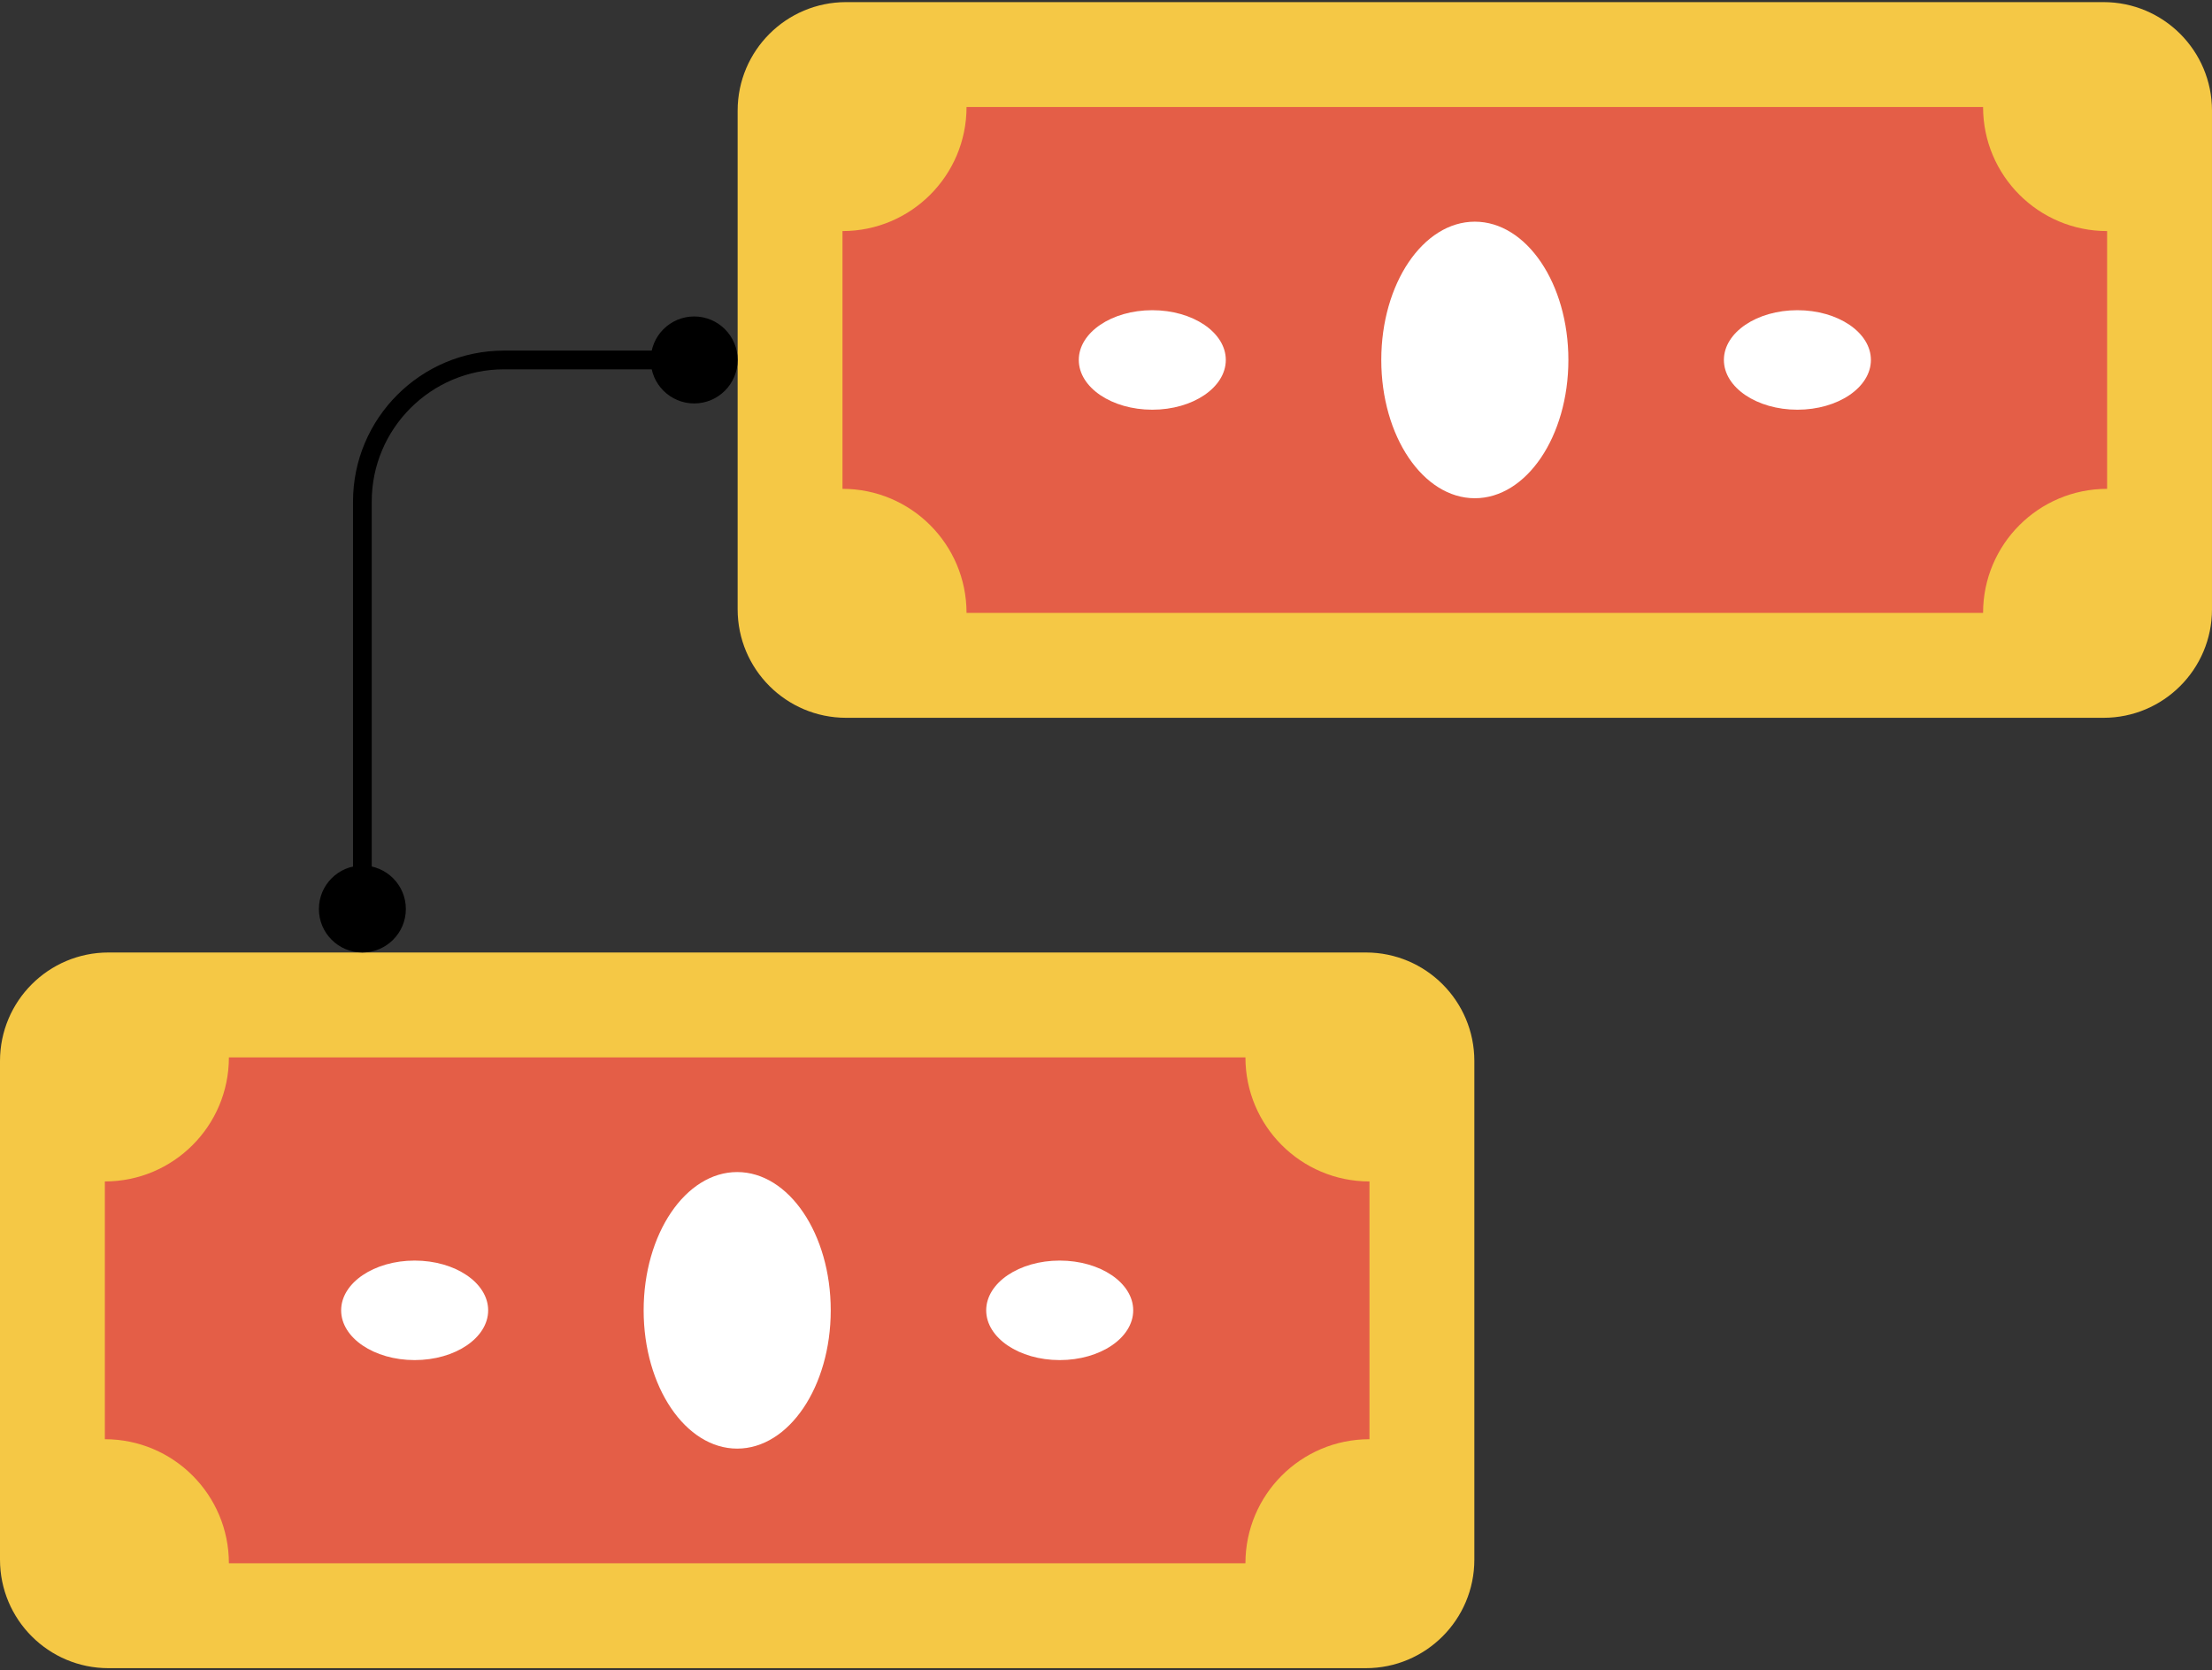 <svg width="355" height="268" viewBox="0 0 355 268" fill="none" xmlns="http://www.w3.org/2000/svg">
<rect x="0" y="0" width="355" height="268" fill="#333333" stroke="none"/>
<g clip-path="url(#clip0_1_1453)">
<path d="M58.158 147.353C57.329 147.353 56.656 146.68 56.656 145.851V80.479C56.656 67.121 67.523 56.254 80.881 56.254H111.408C112.237 56.254 112.91 56.927 112.91 57.756C112.91 58.585 112.237 59.258 111.408 59.258H80.881C69.179 59.258 59.66 68.778 59.66 80.479V145.851C59.66 146.68 58.987 147.353 58.158 147.353V147.353Z" fill="black"/>
<path d="M135.794 115.172H337.588C347.204 115.172 354.999 107.376 354.999 97.761V17.75C354.999 8.135 347.205 0.339 337.588 0.339H135.794C126.178 0.339 118.383 8.135 118.383 17.75V97.761C118.383 107.376 126.178 115.172 135.794 115.172Z" fill="#F5C845"/>
<path d="M338.166 37.077V78.435C327.174 78.435 318.26 87.349 318.26 98.341H155.118C155.118 87.349 146.203 78.435 135.211 78.435V37.077C146.203 37.077 155.118 28.163 155.118 17.171H318.26C318.26 28.163 327.174 37.077 338.166 37.077V37.077Z" fill="#E45E47"/>
<path d="M236.693 79.942C244.985 79.942 251.707 70.009 251.707 57.755C251.707 45.501 244.985 35.568 236.693 35.568C228.401 35.568 221.68 45.501 221.68 57.755C221.68 70.009 228.401 79.942 236.693 79.942Z" fill="white"/>
<path d="M288.461 65.738C294.976 65.738 300.258 62.164 300.258 57.755C300.258 53.346 294.976 49.772 288.461 49.772C281.946 49.772 276.664 53.346 276.664 57.755C276.664 62.164 281.946 65.738 288.461 65.738Z" fill="white"/>
<path d="M184.93 65.738C191.445 65.738 196.727 62.164 196.727 57.755C196.727 53.346 191.445 49.772 184.93 49.772C178.414 49.772 173.133 53.346 173.133 57.755C173.133 62.164 178.414 65.738 184.93 65.738Z" fill="white"/>
<path d="M17.411 267.661H219.205C228.821 267.661 236.616 259.865 236.616 250.25V170.239C236.616 160.624 228.821 152.828 219.205 152.828H17.411C7.796 152.828 0 160.624 0 170.239V250.25C0 259.865 7.796 267.661 17.411 267.661V267.661Z" fill="#F5C845"/>
<path d="M219.784 189.566V230.924C208.791 230.924 199.877 239.838 199.877 250.831H36.735C36.735 239.838 27.82 230.924 16.828 230.924V189.566C27.82 189.566 36.735 180.652 36.735 169.66H199.877C199.877 180.652 208.791 189.566 219.784 189.566V189.566Z" fill="#E45E47"/>
<path d="M118.31 232.432C126.602 232.432 133.324 222.499 133.324 210.245C133.324 197.991 126.602 188.058 118.31 188.058C110.019 188.058 103.297 197.991 103.297 210.245C103.297 222.499 110.019 232.432 118.31 232.432Z" fill="white"/>
<path d="M170.07 218.228C176.586 218.228 181.867 214.654 181.867 210.245C181.867 205.836 176.586 202.262 170.07 202.262C163.555 202.262 158.273 205.836 158.273 210.245C158.273 214.654 163.555 218.228 170.07 218.228Z" fill="white"/>
<path d="M66.547 218.228C73.062 218.228 78.344 214.654 78.344 210.245C78.344 205.836 73.062 202.262 66.547 202.262C60.032 202.262 54.75 205.836 54.75 210.245C54.75 214.654 60.032 218.228 66.547 218.228Z" fill="white"/>
<path d="M111.407 64.733C115.261 64.733 118.385 61.609 118.385 57.755C118.385 53.901 115.261 50.777 111.407 50.777C107.554 50.777 104.43 53.901 104.43 57.755C104.43 61.609 107.554 64.733 111.407 64.733Z" fill="black"/>
<path d="M58.157 152.829C62.011 152.829 65.135 149.705 65.135 145.851C65.135 141.998 62.011 138.874 58.157 138.874C54.304 138.874 51.18 141.998 51.18 145.851C51.18 149.705 54.304 152.829 58.157 152.829Z" fill="black"/>
</g>
<defs>
<clipPath id="clip0_1_1453">
<rect width="355" height="268" fill="white"/>
</clipPath>
</defs>
</svg>
